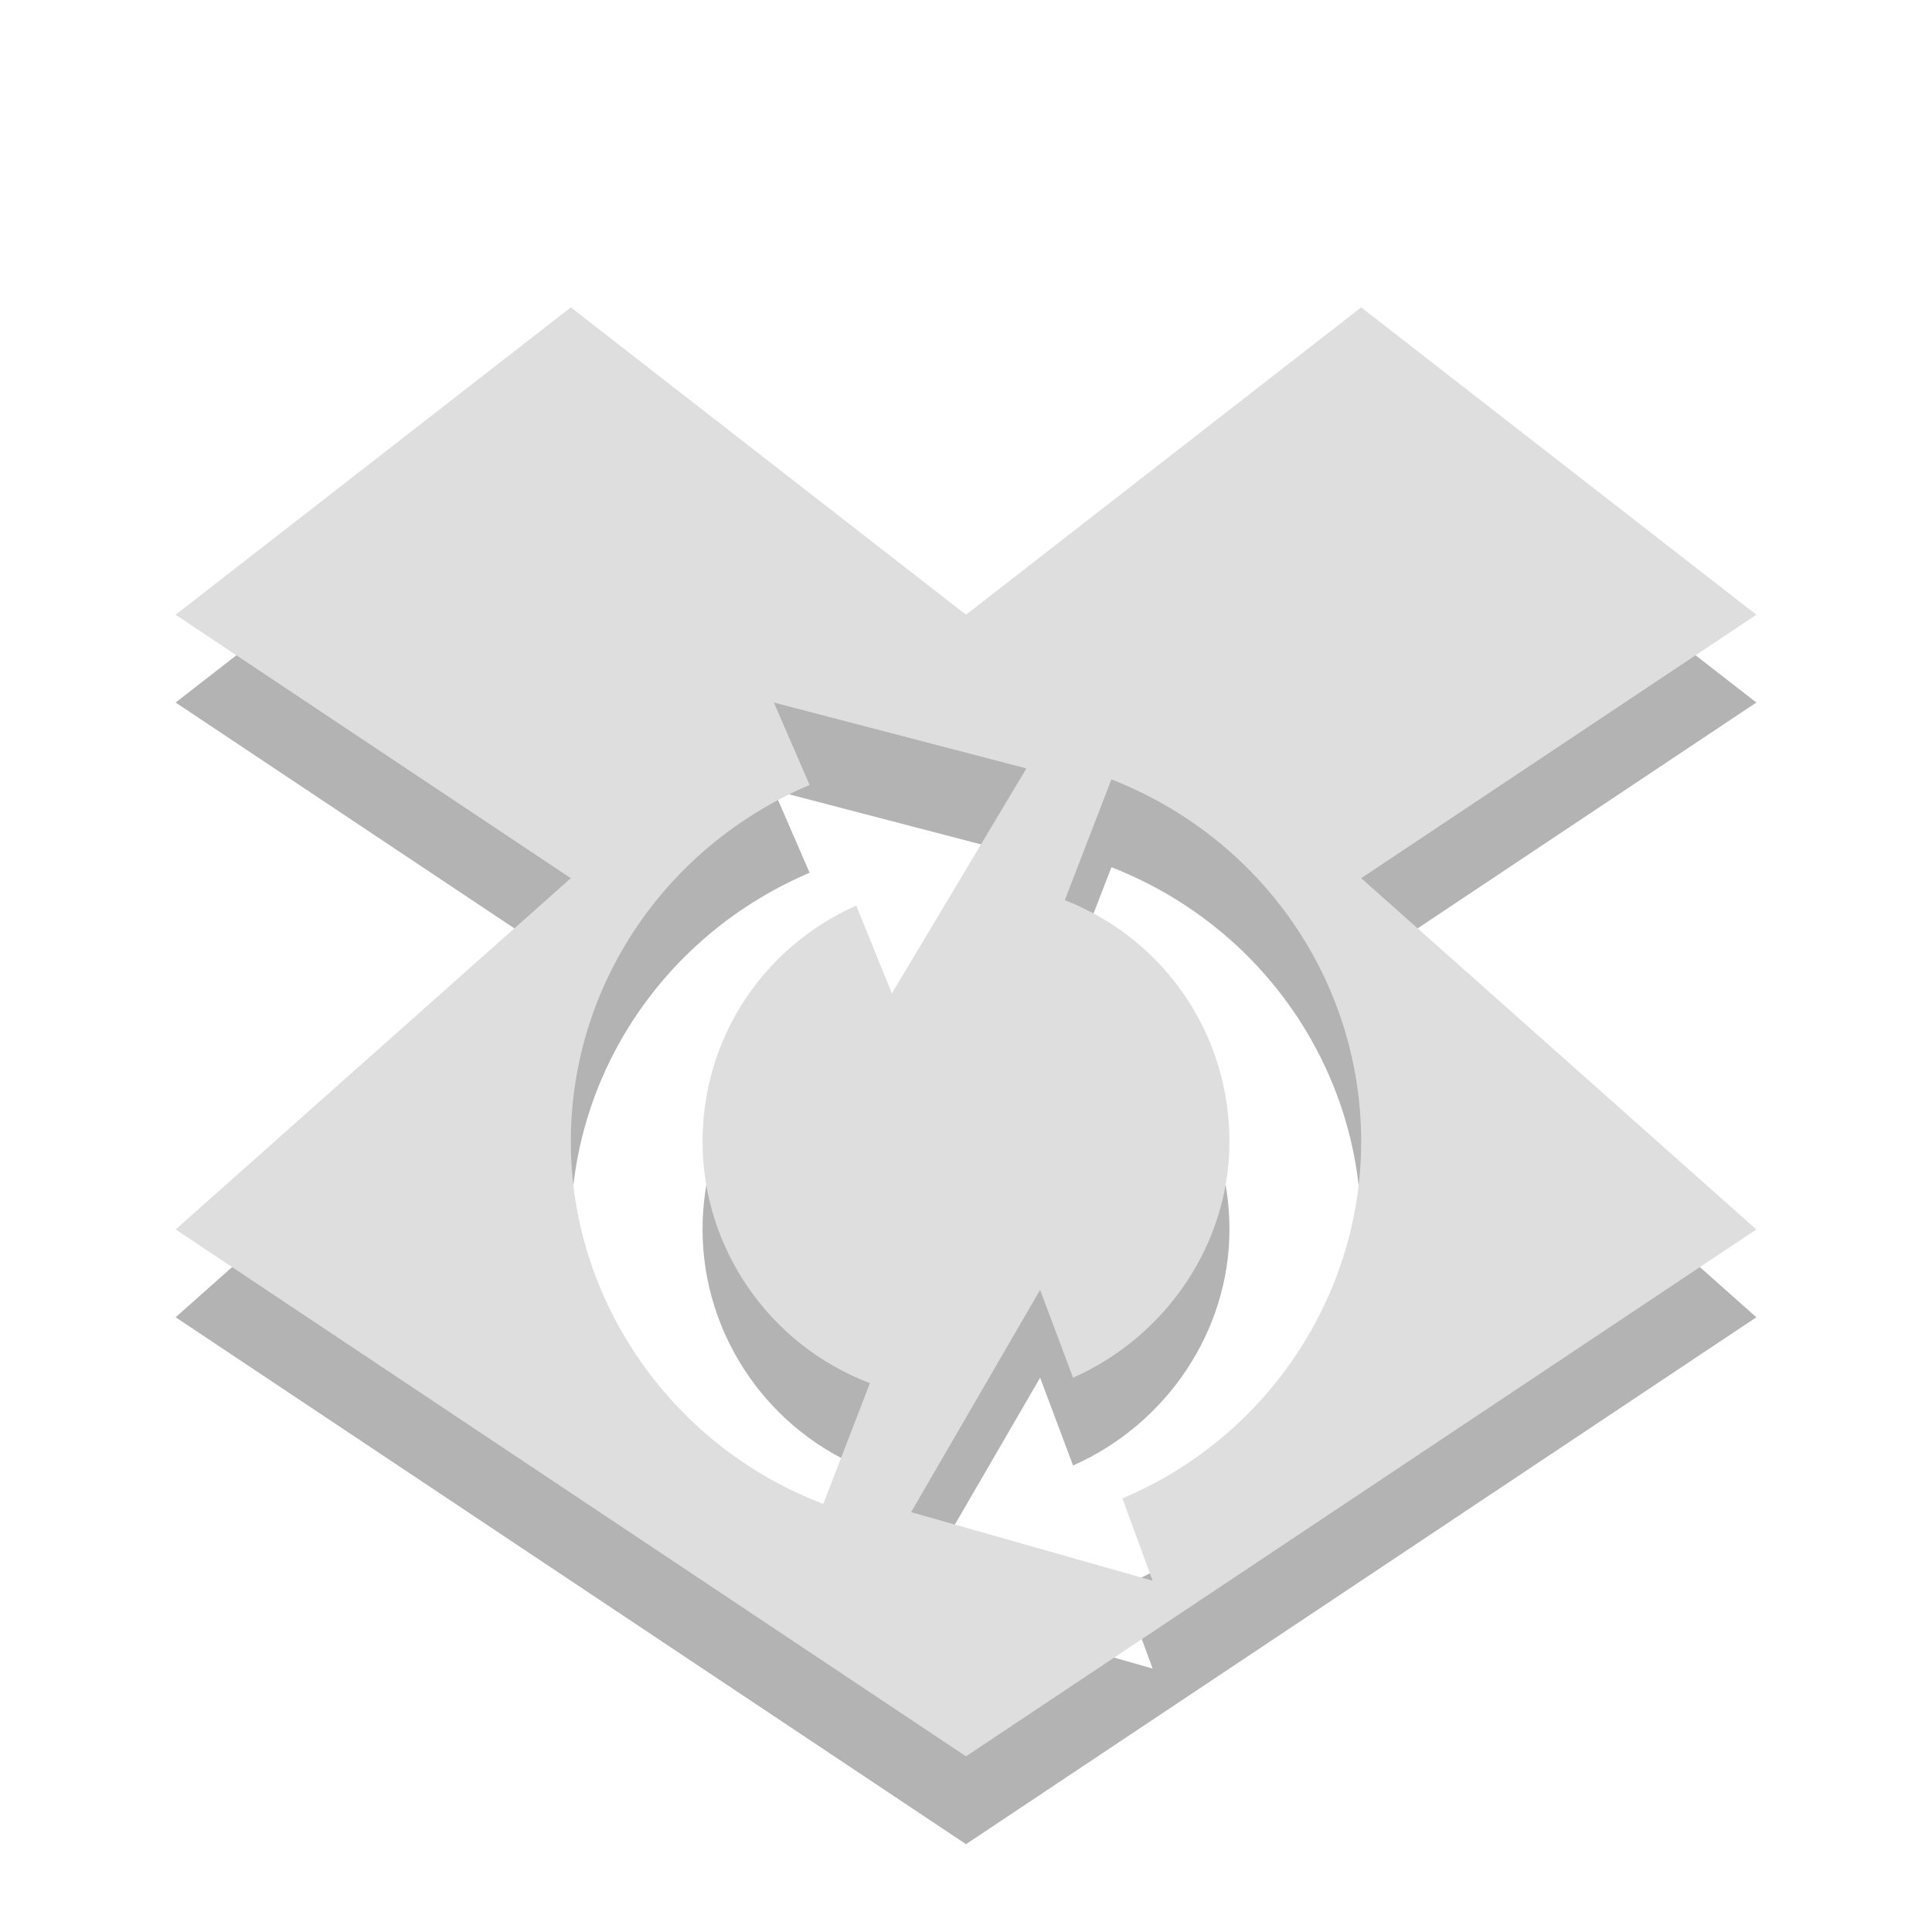<?xml version="1.0" encoding="UTF-8" standalone="no"?>
<svg
   xmlns:dc="http://purl.org/dc/elements/1.1/"
   xmlns:cc="http://creativecommons.org/ns#"
   xmlns:rdf="http://www.w3.org/1999/02/22-rdf-syntax-ns#"
   xmlns:svg="http://www.w3.org/2000/svg"
   xmlns="http://www.w3.org/2000/svg"
   xmlns:sodipodi="http://sodipodi.sourceforge.net/DTD/sodipodi-0.dtd"
   xmlns:inkscape="http://www.inkscape.org/namespaces/inkscape"
   width="22"
   viewBox="0 0 22 22"
   height="22"
   id="svg2"
   version="1.1"
   inkscape:version="0.48.4 r9939"
   sodipodi:docname="dropboxstatus-busy.svg">
  <defs
     id="defs12" />
  <sodipodi:namedview
     pagecolor="#ffffff"
     bordercolor="#666666"
     borderopacity="1"
     objecttolerance="10"
     gridtolerance="10"
     guidetolerance="10"
     inkscape:pageopacity="0"
     inkscape:pageshadow="2"
     inkscape:window-width="1366"
     inkscape:window-height="742"
     id="namedview10"
     showgrid="false"
     inkscape:zoom="10.728843"
     inkscape:cx="11.186441"
     inkscape:cy="11"
     inkscape:window-x="0"
     inkscape:window-y="26"
     inkscape:window-maximized="1"
     inkscape:current-layer="svg2" />
  <path
     id="path3026"
     d="M 6.5,4.5 2,8 6.5,11 2,15 11,21 20,15 15.5,11 20,8 15.5,4.5 11,8 6.5,4.5 z m 2.312,4.5 2.875,0.75 -1.531,2.562 -0.406,-1 C 8.677,11.791 8,12.833 8,14 c 0,1.21 0.758,2.315 1.906,2.75 L 9.375,18.125 C 7.653,17.472 6.5,15.814 6.5,14 6.5,12.226 7.572,10.641 9.219,9.938 L 8.812,9 z m 3.844,0.875 C 14.377,10.549 15.5,12.179 15.5,14 c 0,1.761 -1.078,3.372 -2.719,4.062 L 13.125,19 l -2.75,-0.781 1.469,-2.531 0.375,1 C 13.285,16.216 14,15.157 14,14 14,12.786 13.272,11.7 12.125,11.25 l 0.531,-1.375 z"
     style="color:#000000;fill:#000000;fill-opacity:1;opacity:0.3"
     inkscape:connector-curvature="0" />
  <path
     style="color:#000000;fill:#dedede"
     d="M 6.5 3.5 L 2 7 L 6.5 10 L 2 14 L 11 20 L 20 14 L 15.5 10 L 20 7 L 15.5 3.5 L 11 7 L 6.5 3.5 z M 8.812 8 L 11.688 8.75 L 10.156 11.312 L 9.75 10.312 C 8.677 10.791 8 11.833 8 13 C 8 14.21 8.758 15.315 9.906 15.75 L 9.375 17.125 C 7.653 16.472 6.5 14.814 6.5 13 C 6.5 11.226 7.572 9.641 9.219 8.938 L 8.812 8 z M 12.656 8.875 C 14.377 9.549 15.5 11.179 15.5 13 C 15.5 14.761 14.422 16.372 12.781 17.062 L 13.125 18 L 10.375 17.219 L 11.844 14.688 L 12.219 15.688 C 13.285 15.216 14 14.157 14 13 C 14 11.786 13.272 10.7 12.125 10.25 L 12.656 8.875 z "
     id="path8" />
  <g
     style="fill:#bebebe"
     transform="matrix(0,-0.028,0.028,0,32.327,19.59)"
     id="g3016">
    <path
       inkscape:connector-curvature="0"
       d="M 383.434,172.502 C 358.098,114.261 301.436,76.854 237.573,76.854 c -65.309,0 -125,40.928 -148.514,101.827 l 49.5,19.117 c 15.672,-40.617 55.469,-67.894 99.014,-67.894 42.02,0 79.197,24.386 96.408,62.332 l -36.117,14.428 92.352,53.279 27.01,-100.933 -33.792,13.492 z"
       id="path3018" />
    <path
       inkscape:connector-curvature="0"
       d="m 237.573,342.101 c -41.639,0 -79.615,-25.115 -96.592,-62.819 L 176.585,265.519 85.198,213.4 57.223,311.649 91.303,298.477 c 24.852,58.018 82.859,96.671 146.27,96.671 65.551,0 123.598,-39.336 147.871,-100.196 L 336.176,275.3 c -16.195,40.577 -54.888,66.801 -98.603,66.801 z"
       id="path3020" />
  </g>
</svg>
